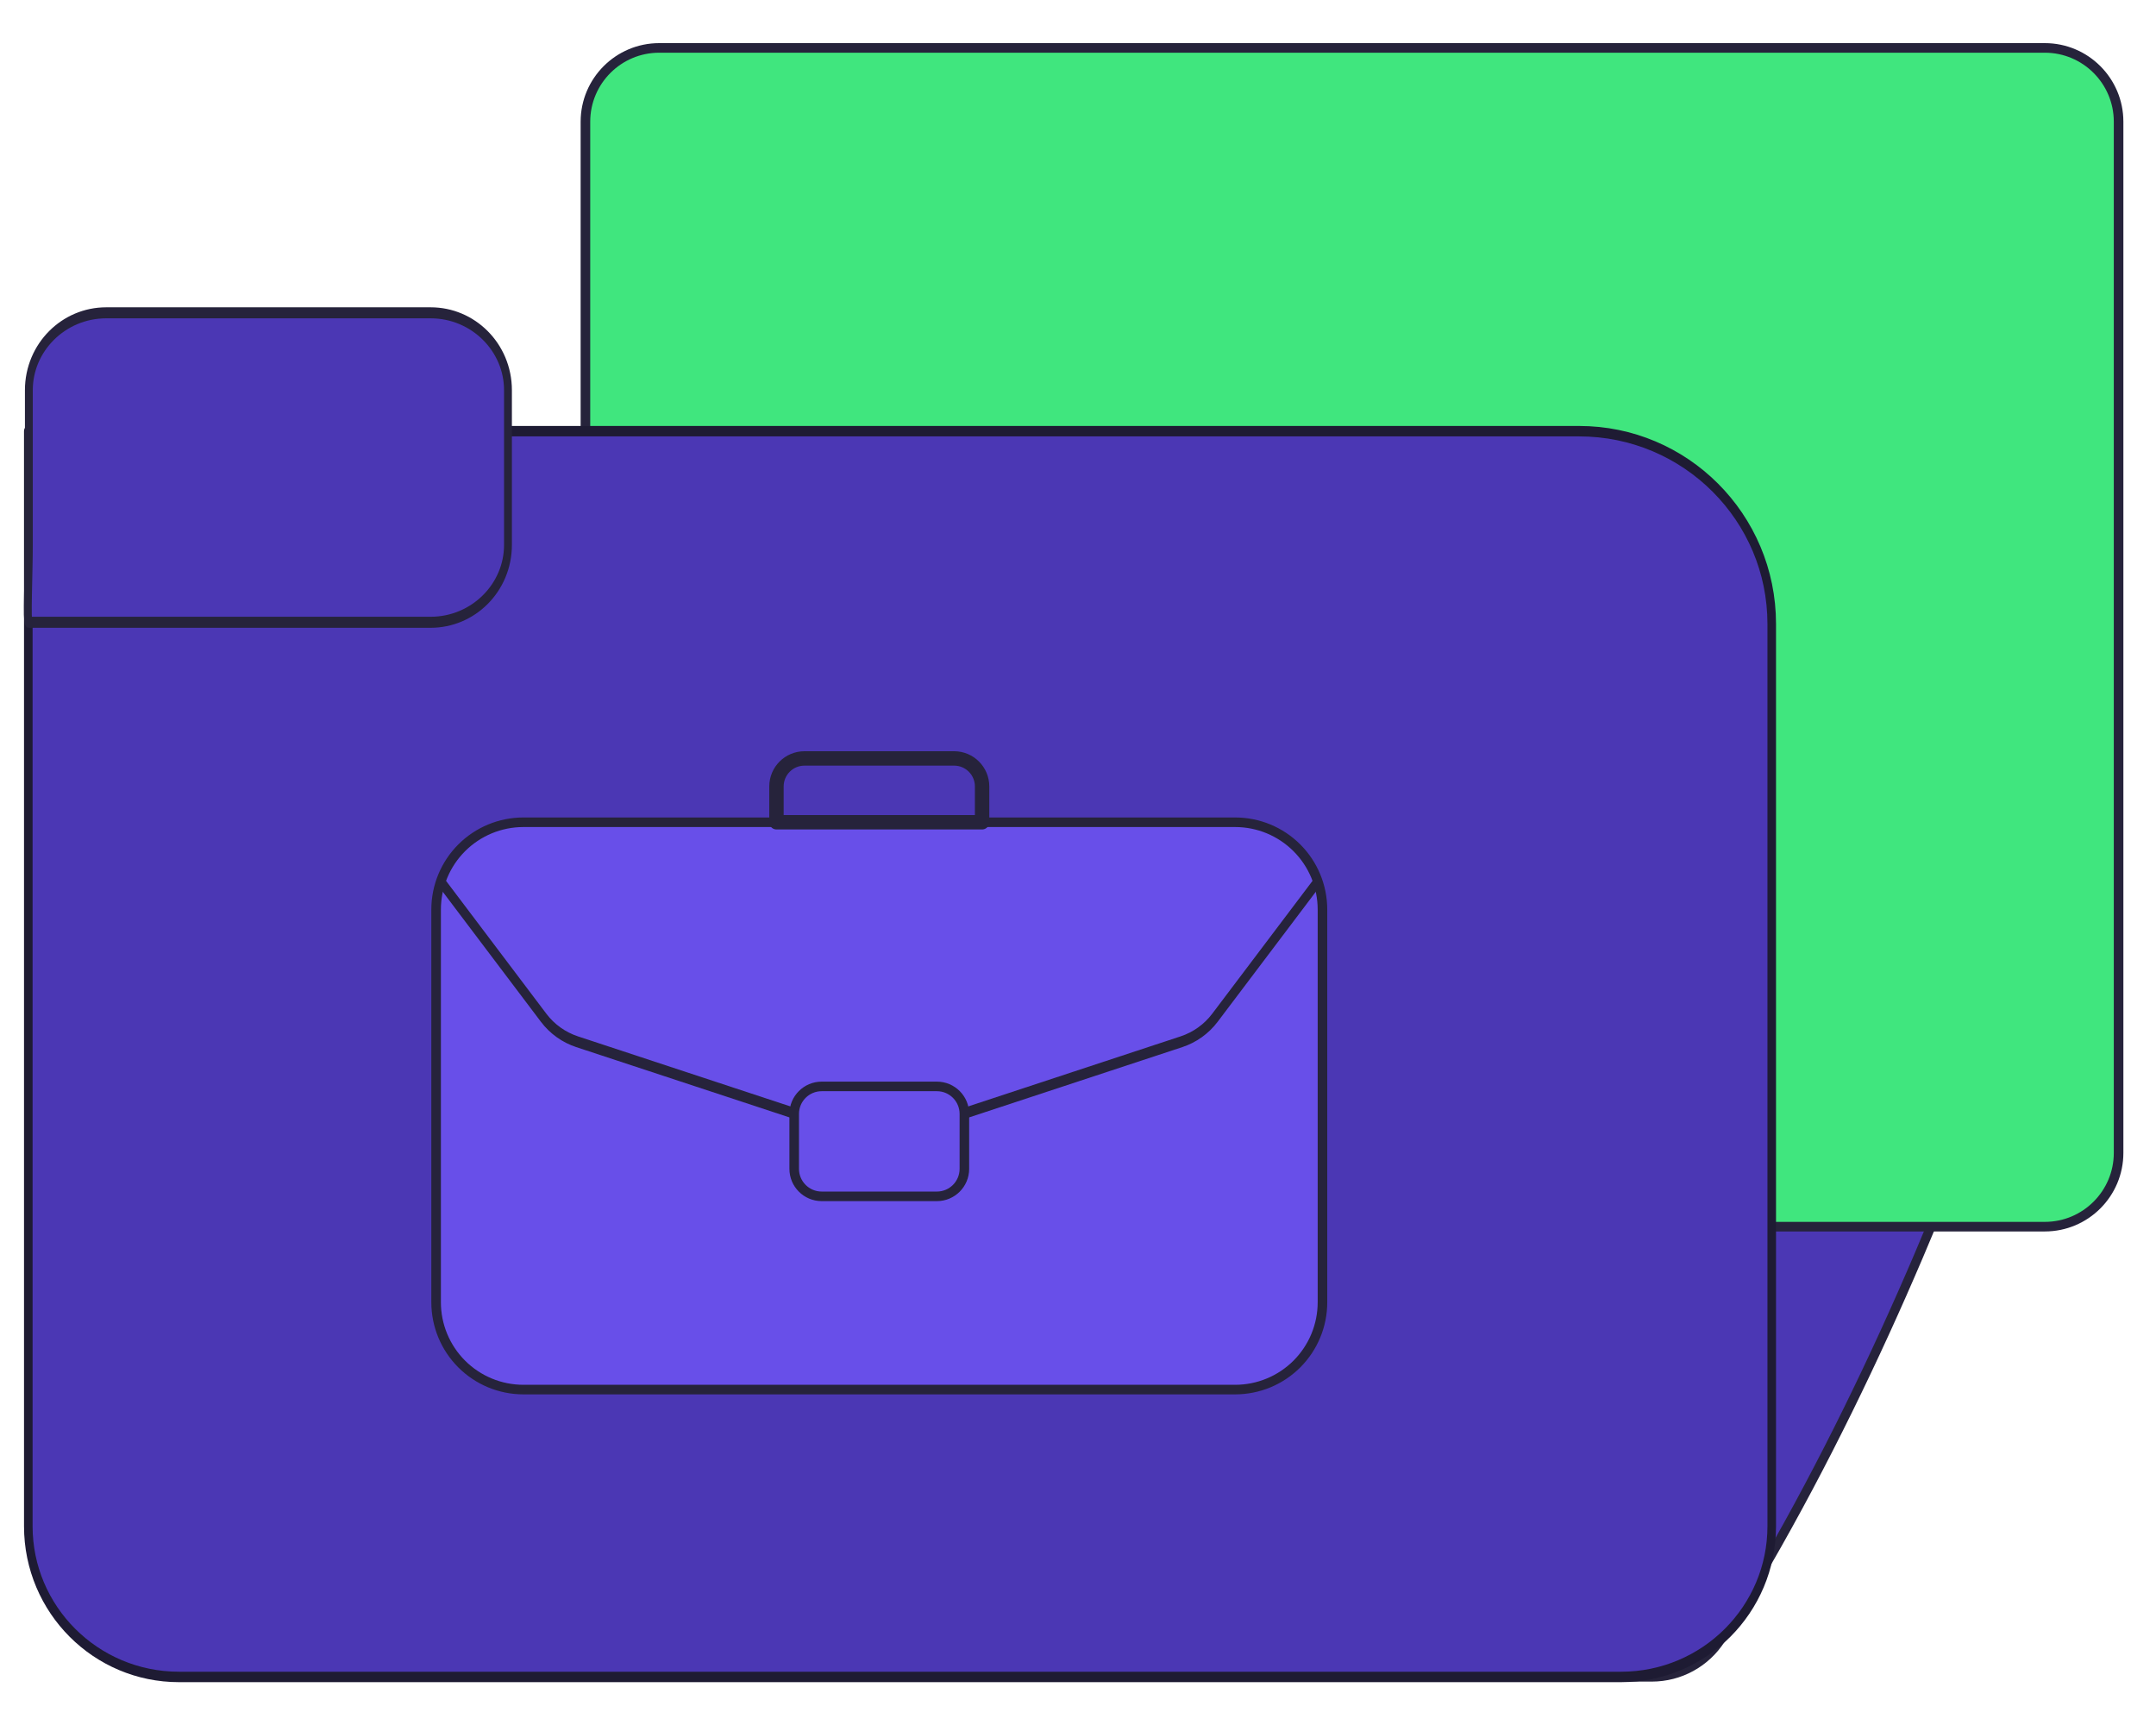 <?xml version="1.0" encoding="UTF-8" standalone="no"?>
<!DOCTYPE svg PUBLIC "-//W3C//DTD SVG 1.1//EN" "http://www.w3.org/Graphics/SVG/1.1/DTD/svg11.dtd">
<svg width="100%" height="100%" viewBox="0 0 225 180" version="1.1" xmlns="http://www.w3.org/2000/svg" xmlns:xlink="http://www.w3.org/1999/xlink" xml:space="preserve" xmlns:serif="http://www.serif.com/" style="fill-rule:evenodd;clip-rule:evenodd;stroke-linecap:round;stroke-linejoin:round;stroke-miterlimit:1.5;">
    <g transform="matrix(0.802,0.002,-0.002,0.886,-532.997,-85.011)">
        <g id="BackCover">
            <path d="M940.568,171.595C940.851,170.564 941.26,156.211 930.547,155.813L904.366,155.877C904.366,155.877 792.143,156.938 755.186,157.287C748.33,157.352 742.332,161.479 740.425,167.443C725.833,212.865 706.977,248.132 683.222,276.487C680.734,279.341 680.268,283.233 682.025,286.503C683.781,289.774 687.448,291.846 691.464,291.836C740.089,291.762 853.352,291.487 880.258,291.421C883.907,291.412 887.3,289.719 889.257,286.93C921.566,240.228 937.383,183.22 940.568,171.595Z" style="fill:rgb(75,55,180);stroke:rgb(38,35,59);stroke-width:1.18px;"/>
        </g>
    </g>
    <g transform="matrix(1,0,0,1,-298.904,-158)">
        <path d="M520,170.7C520,166.45 516.55,163 512.3,163L367.7,163C363.45,163 360,166.45 360,170.7L360,278.3C360,282.55 363.45,286 367.7,286L512.3,286C516.55,286 520,282.55 520,278.3L520,170.7Z" style="fill:rgb(64,230,126);stroke:rgb(38,35,59);stroke-width:1px;"/>
    </g>
    <g transform="matrix(0.722,0,0,0.878,-184.766,-104.268)">
        <g id="FrontCover">
            <path d="M512,192.908C512,180.256 499.531,170 484.15,170L260,170L260,300.142C260,310.035 269.751,318.056 281.779,318.056L490.221,318.056C502.249,318.056 512,310.035 512,300.142L512,192.908Z" style="fill:rgb(75,55,180);stroke:rgb(30,27,51);stroke-width:1.24px;"/>
        </g>
    </g>
    <g transform="matrix(0.74,0,0,0.74,-193.5,-45.8)">
        <g transform="matrix(1,0,0,1,97.99,87.838)">
            <path d="M350,102.311C350,99.046 348.703,95.915 346.394,93.606C344.085,91.297 340.954,90 337.689,90L237.311,90C234.046,90 230.915,91.297 228.606,93.606C226.297,95.915 225,99.046 225,102.311L225,157.689C225,160.954 226.297,164.085 228.606,166.394C230.915,168.703 234.046,170 237.311,170L337.689,170C340.954,170 344.085,168.703 346.394,166.394C348.703,164.085 350,160.954 350,157.689L350,102.311Z" style="fill:rgb(104,79,233);stroke:rgb(38,35,59);stroke-width:1.35px;"/>
        </g>
        <g transform="matrix(0.728,0,0,1,176.189,87.838)">
            <path d="M202.576,98.378C202.576,98.378 216.621,111.921 222.48,117.57C224.121,119.152 226.385,120.333 228.972,120.953C239.56,123.494 268.525,130.446 281.303,133.513C285.328,134.479 289.672,134.479 293.697,133.513C306.475,130.446 335.44,123.494 346.028,120.953C348.615,120.333 350.879,119.152 352.52,117.57C358.379,111.921 372.424,98.378 372.424,98.378" style="fill:rgb(104,79,233);stroke:rgb(38,35,59);stroke-width:1.55px;"/>
        </g>
        <g transform="matrix(1,0,0,1,97.49,87.588)">
            <path d="M300,131.375C300,129.236 298.264,127.5 296.125,127.5L279.875,127.5C277.736,127.5 276,129.236 276,131.375L276,139.125C276,141.264 277.736,143 279.875,143L296.125,143C298.264,143 300,141.264 300,139.125L300,131.375Z" style="fill:rgb(104,79,233);stroke:rgb(38,35,59);stroke-width:1.35px;"/>
        </g>
        <g transform="matrix(1,0,0,1,151.989,90.838)">
            <path d="M248,81.95C248,79.769 246.231,78 244.05,78L222.95,78C220.769,78 219,79.769 219,81.95L219,87L248,87L248,81.95Z" style="fill:none;stroke:rgb(38,35,59);stroke-width:2.03px;"/>
        </g>
    </g>
    <g transform="matrix(1,0,0,1.404,-326.988,-206.039)">
        <g id="Label">
            <path d="M380,175.75C380,172.576 376.382,170 371.925,170L338.075,170C333.618,170 330,172.576 330,175.75L330,187.25C330.002,189.37 329.759,193.053 329.995,193.001C329.998,193.001 330,193 330.003,193L371.925,193C376.382,193 380,190.424 380,187.25L380,175.75Z" style="fill:rgb(75,55,180);stroke:rgb(38,35,59);stroke-width:0.82px;"/>
        </g>
    </g>
</svg>
